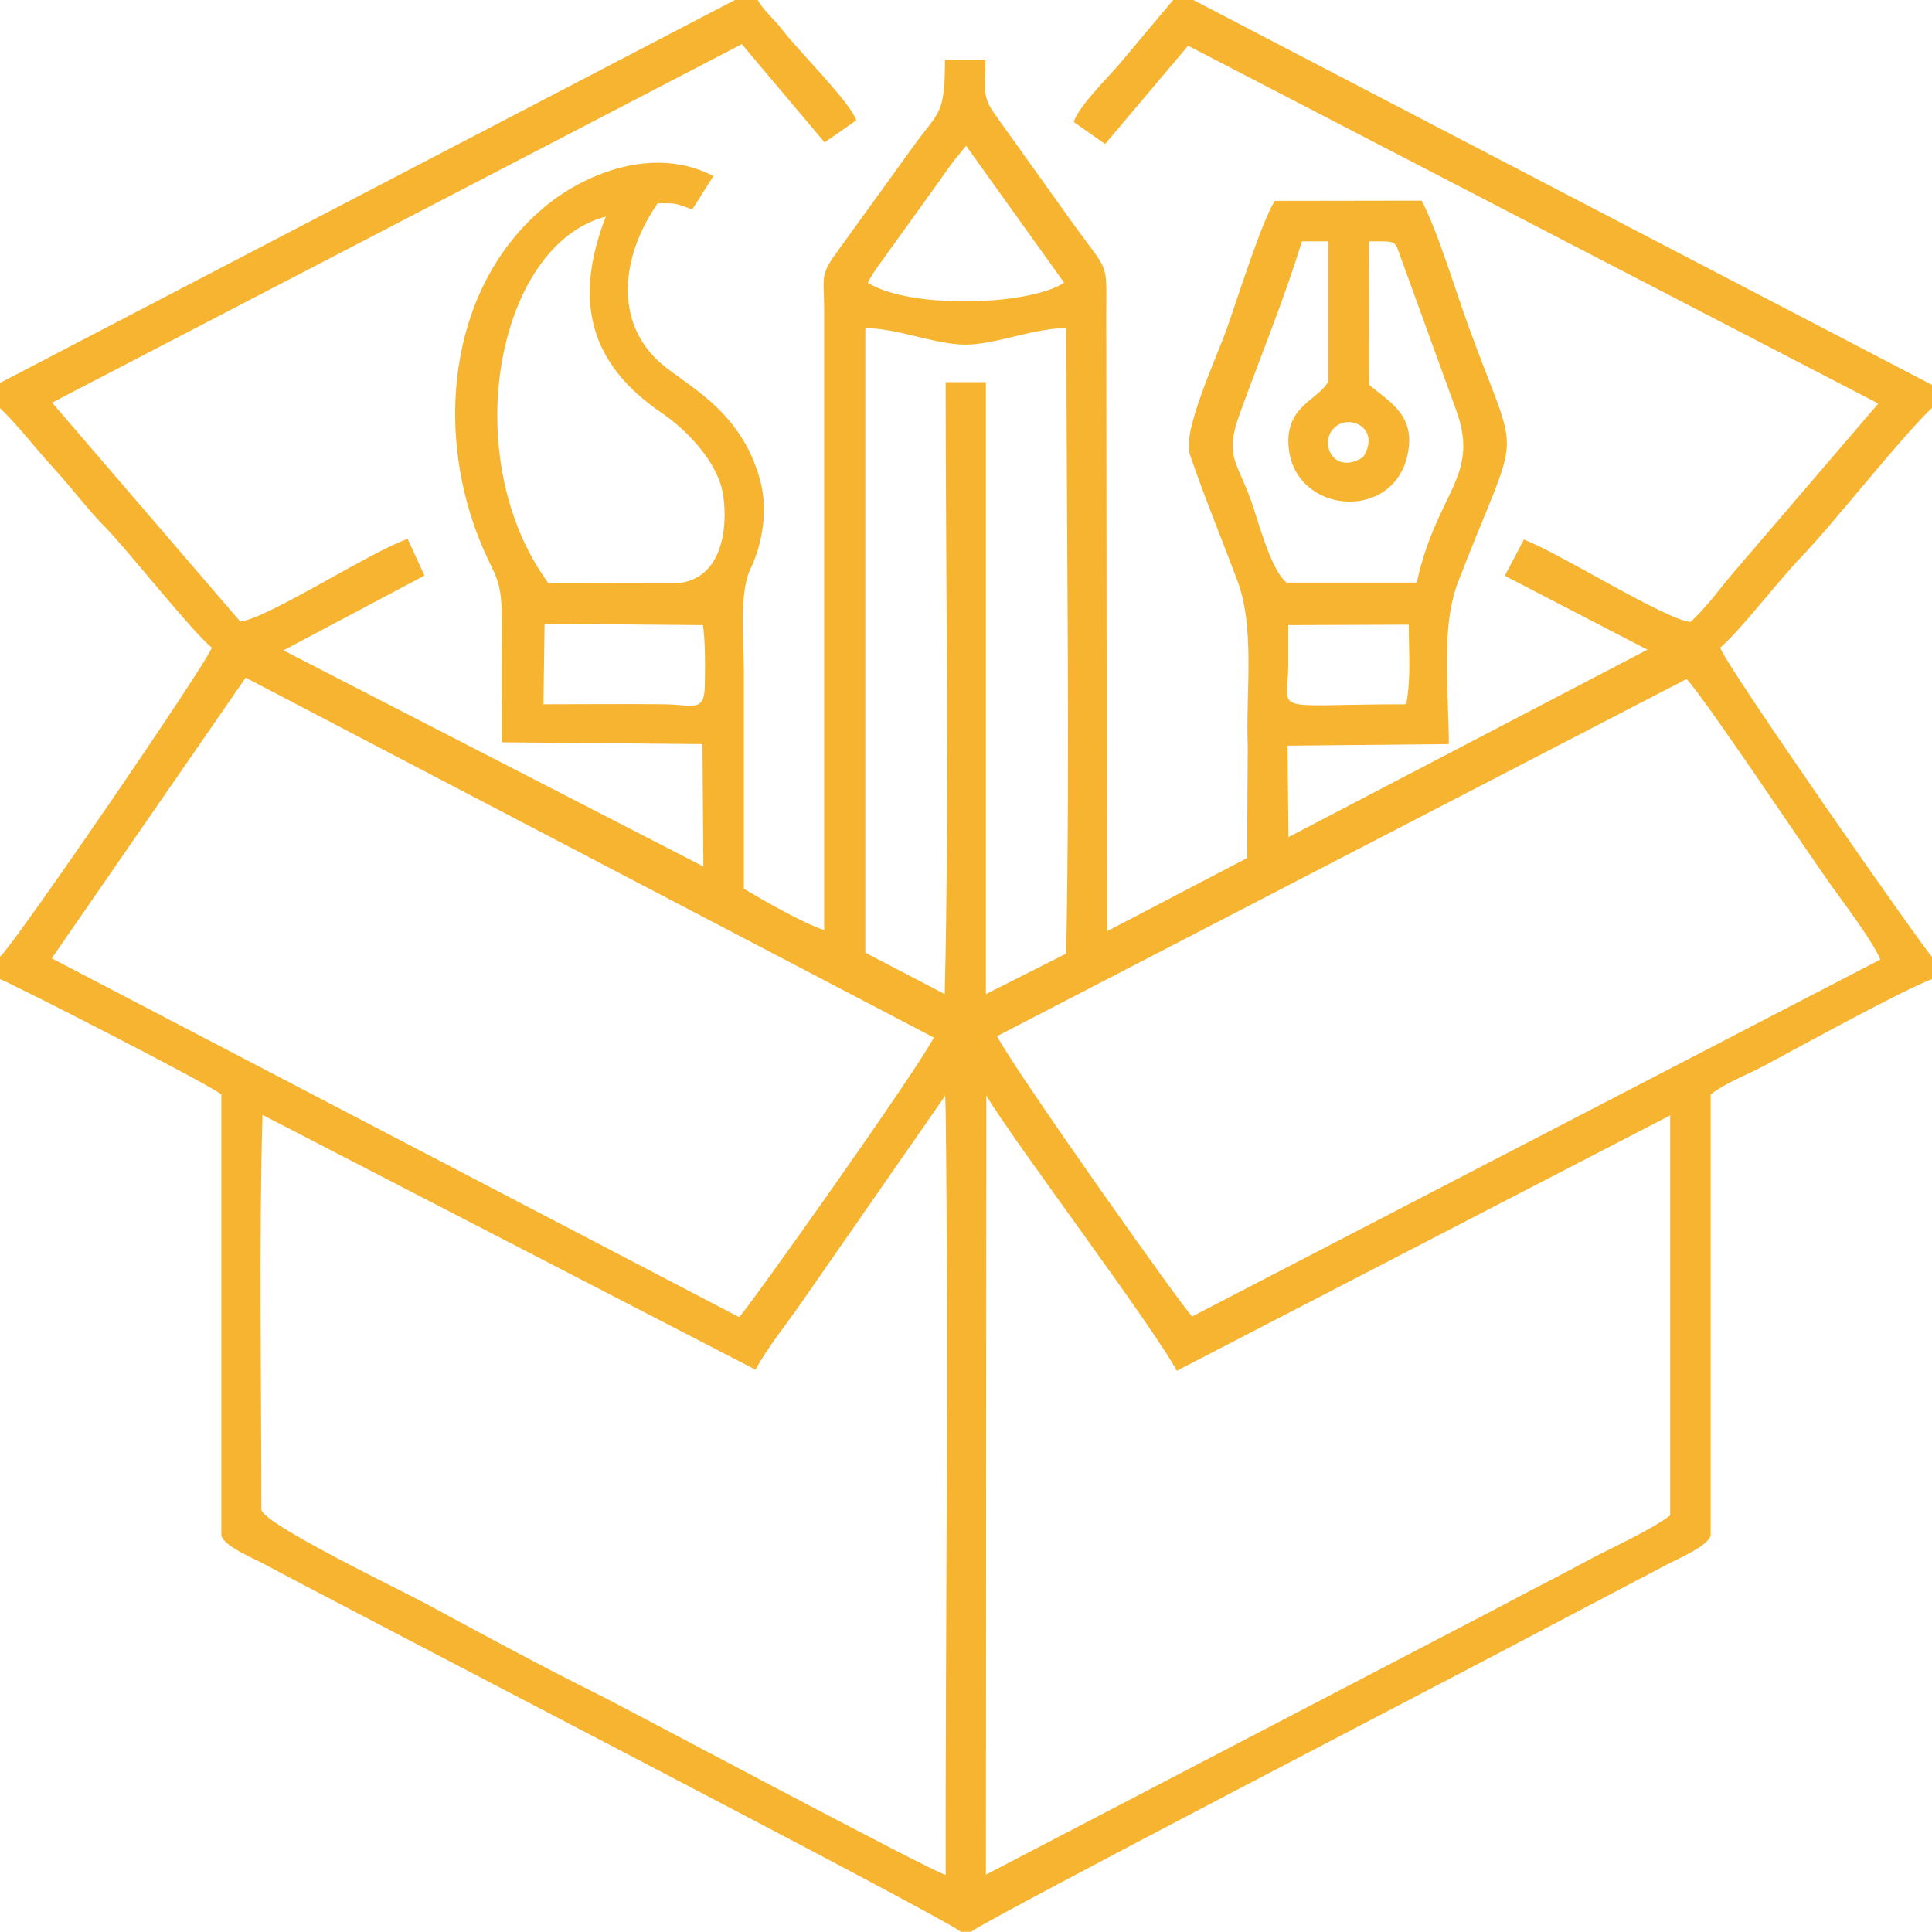 <?xml version="1.0" encoding="UTF-8"?>
<!DOCTYPE svg PUBLIC "-//W3C//DTD SVG 1.1//EN" "http://www.w3.org/Graphics/SVG/1.1/DTD/svg11.dtd">
<!-- Creator: CorelDRAW 2020 (64-Bit Evaluation Version) -->
<svg xmlns="http://www.w3.org/2000/svg" xml:space="preserve" width="0.986in" height="0.986in" version="1.1" style="shape-rendering:geometricPrecision; text-rendering:geometricPrecision; image-rendering:optimizeQuality; fill-rule:evenodd; clip-rule:evenodd"
viewBox="0 0 84.93 84.93"
 xmlns:xlink="http://www.w3.org/1999/xlink"
 xmlns:xodm="http://www.corel.com/coreldraw/odm/2003">
 <defs>
  <style type="text/css">
   <![CDATA[
    .fil0 {fill:#F6B430}
   ]]>
  </style>
 </defs>
 <g id="Layer_x0020_1">
  <path class="fil0" d="M-0 16.93l0 1.01c0.86,0.83 1.53,1.74 2.33,2.61 0.87,0.95 1.49,1.81 2.32,2.65 1.05,1.08 3.73,4.5 4.66,5.27 -0.13,0.56 -8.68,13.05 -9.31,13.59l0 0.98c0.39,0.13 9.05,4.54 9.73,5.07l-0 19.39c0.1,0.46 1.42,1.01 1.82,1.22 3.82,2.06 29.95,15.57 30.69,16.2l0.45 0c0.58,-0.5 22.41,-11.82 24.38,-12.88l6.2 -3.26c0.41,-0.22 1.82,-0.81 1.93,-1.28l-0 -19.39c0.64,-0.5 1.57,-0.85 2.35,-1.26 1.74,-0.93 6.02,-3.29 7.38,-3.81l0 -0.98c-0.31,-0.27 -9.15,-12.92 -9.31,-13.59 0.83,-0.69 2.55,-2.93 3.51,-3.93 1.48,-1.53 4.35,-5.22 5.8,-6.61l0 -1.01 -32.49 -16.93 -0.86 0 -2.19 2.61c-0.55,0.69 -1.94,2 -2.19,2.76l1.38 0.97 3.65 -4.32 30.34 15.73 -6.18 7.21c-0.64,0.72 -1.34,1.73 -2.08,2.39 -1.13,-0.11 -5.77,-3.04 -7.32,-3.62l-0.84 1.59 6.27 3.25 -15.78 8.24 -0.04 -4.02 7.09 -0.07c-0,-2.3 -0.37,-5.09 0.4,-7.11 2.8,-7.27 2.77,-4.91 0.47,-11.24 -0.53,-1.45 -1.41,-4.35 -2.07,-5.54l-6.45 0.01c-0.6,0.96 -1.64,4.3 -2.11,5.62 -0.42,1.2 -1.97,4.52 -1.63,5.51 0.62,1.82 1.41,3.74 2.09,5.55 0.79,2.1 0.37,4.89 0.46,7.31l-0.03 4.9 -6.16 3.22 -0.03 -27.2c0.01,-2.33 0.12,-1.71 -1.53,-4.01l-3.39 -4.74c-0.57,-0.82 -0.39,-1.13 -0.39,-2.37l-1.78 0c0,2.48 -0.26,2.24 -1.41,3.84l-3.41 4.72c-0.67,0.93 -0.5,1.07 -0.49,2.39l0 27.32c-0.99,-0.34 -2.62,-1.28 -3.53,-1.82 0,-3.19 0,-6.38 0,-9.57 -0,-1.3 -0.22,-3.41 0.28,-4.47 0.53,-1.1 0.8,-2.6 0.43,-3.94 -0.86,-3.14 -3.31,-4.16 -4.44,-5.19 -2,-1.83 -1.63,-4.7 -0.06,-6.96 0.88,-0.02 0.83,0.02 1.52,0.27l0.93 -1.47c-2.57,-1.34 -5.54,-0.15 -7.29,1.25 -4.21,3.38 -5.02,9.59 -3.02,14.67 0.74,1.88 1.03,1.56 1.02,4.01 -0.01,1.65 0,3.31 0,4.96l8.81 0.08 0.04 5.38 -18.46 -9.5 6.2 -3.29 -0.74 -1.61c-1.63,0.56 -6.19,3.52 -7.36,3.63l-8.27 -9.62 30.32 -15.76 3.64 4.32 1.39 -0.97c-0.26,-0.8 -2.52,-3.03 -3.25,-3.98 -0.39,-0.51 -0.85,-0.86 -1.11,-1.37l-0.86 0 -32.49 16.93zm59.92 3.17c0.81,-1.28 -0.62,-1.95 -1.28,-1.28 -0.67,0.67 0,2.09 1.28,1.28zm-3.29 9.09c-0,2.26 -0.97,1.77 5.19,1.77 0.21,-1.22 0.11,-2.19 0.11,-3.5l-5.3 0.02 0 1.71zm-0.06 -3.58l5.71 -0c0.87,-3.98 2.78,-4.64 1.75,-7.53l-2.43 -6.7c-0.31,-0.83 -0.13,-0.77 -1.43,-0.77l0.01 6.3c0.88,0.75 2.09,1.34 1.69,3.11 -0.66,2.94 -4.94,2.57 -5.22,-0.34 -0.18,-1.85 1.34,-2.1 1.75,-2.93l-0 -6.14 -1.17 0c-0.75,2.47 -1.82,5.07 -2.72,7.55 -0.68,1.88 -0.19,2 0.48,3.83 0.32,0.88 0.89,3.14 1.59,3.63zm-18.42 -13.18c1.83,1.16 7.06,1.02 8.63,0l-4.31 -6.02 -0.55 0.67c-0.18,0.24 -0.37,0.51 -0.55,0.77l-2.15 2.99c-0.35,0.51 -0.81,1.06 -1.07,1.59zm-0.11 29.45l3.49 1.82c0.21,-8.65 0.04,-18.17 0.04,-26.9l1.77 -0 0 26.9 3.53 -1.78c0.17,-8.67 0.01,-18.67 0.01,-27.49 -1.35,-0.03 -3.09,0.71 -4.42,0.72 -1.32,0.01 -3.06,-0.74 -4.42,-0.72l0 27.45zm-14.15 -10.92c1.8,0 3.55,-0.02 5.3,0 1.25,0.01 1.76,0.37 1.79,-0.75 0.02,-0.68 0.03,-2.11 -0.08,-2.73l-6.96 -0.06 -0.05 3.54zm0.22 -5.32l5.41 0.01c2.24,-0 2.49,-2.44 2.27,-3.89 -0.23,-1.5 -1.7,-2.93 -2.69,-3.6 -3.23,-2.19 -3.88,-4.98 -2.47,-8.64 -4.8,1.25 -6.57,10.6 -2.52,16.12zm9.1 34.57l-21.67 -11.2c-0.16,5.56 -0.05,11.71 -0.05,17.34 0,0.61 6.17,3.57 7.24,4.15 2.46,1.33 5.08,2.75 7.61,4.01 1.2,0.59 14.58,7.75 15.23,7.91 -0.01,-10.97 0.14,-22.81 -0,-33.65l-0.02 -0.6 -6.27 9.02c-0.63,0.92 -1.59,2.11 -2.07,3.03zm10.13 22.2l22.52 -11.74c1.3,-0.7 2.52,-1.31 3.8,-2 1.18,-0.64 2.76,-1.32 3.76,-2.05l-0 -17.59 -21.69 11.23c-1.02,-1.93 -7.28,-10.23 -8.37,-12.1l-0.02 34.25zm0.49 -36.86c0.82,1.57 8.25,12.06 8.58,12.32l30.25 -15.69c-0.29,-0.73 -1.6,-2.48 -2.09,-3.16 -1.16,-1.61 -5.63,-8.34 -6.43,-9.17l-30.31 15.7zm-41.55 -3.42l30.21 15.77c0.29,-0.23 7.81,-10.82 8.56,-12.29l-30.25 -15.82 -8.52 12.33z"/>
 </g>
</svg>
